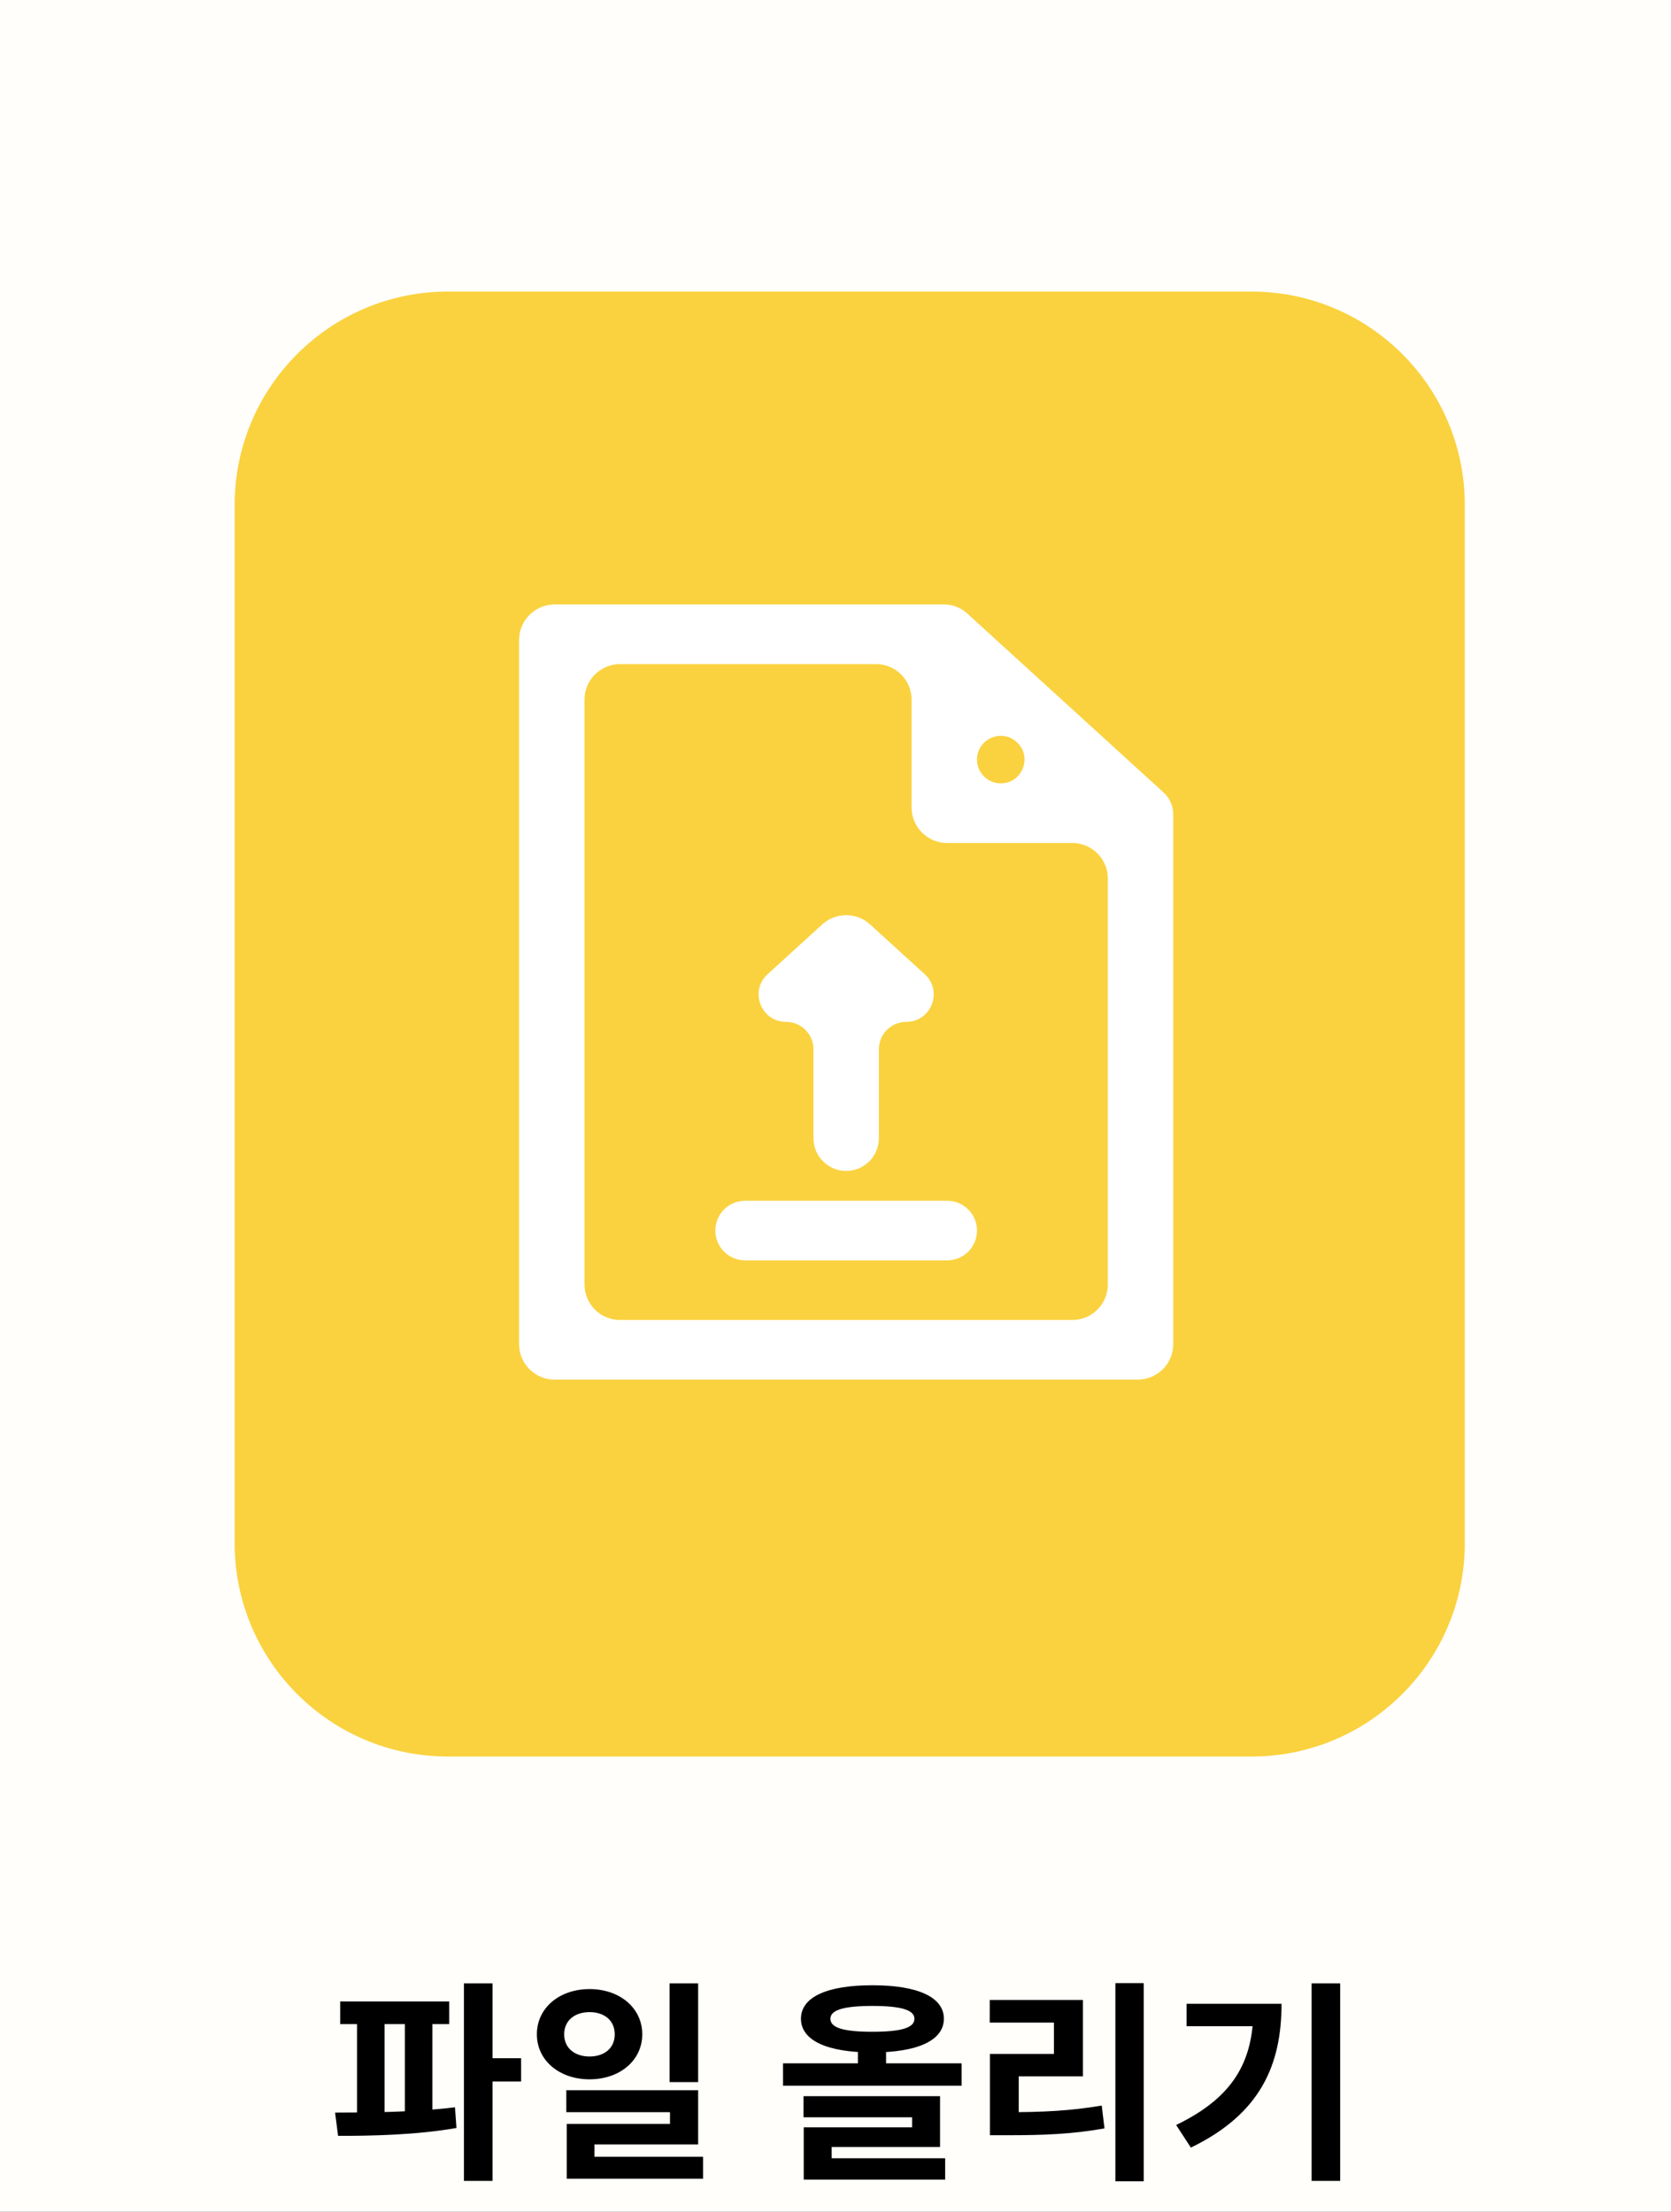 <svg width="235" height="311" viewBox="0 0 235 311" fill="none" xmlns="http://www.w3.org/2000/svg">
<rect width="235" height="311" fill="#1E1E1E"/>
<g clip-path="url(#clip0_0_1)">
<rect width="1440" height="1024" transform="translate(-603 -302)" fill="#FEFDF6"/>
<path d="M-289 -34C-289 -50.569 -275.569 -64 -259 -64H494C510.569 -64 524 -50.569 524 -34V425C524 441.569 510.569 455 494 455H-259C-275.569 455 -289 441.569 -289 425V-34Z" fill="white" fill-opacity="0.5" stroke="#E5B401" stroke-width="3" stroke-dasharray="5 5"/>
<path d="M47.845 281.44H63.175V284.62H47.845V281.44ZM47.545 300.34L47.125 297.07C51.955 297.07 58.495 297.01 63.985 296.32L64.195 299.23C58.585 300.22 52.285 300.34 47.545 300.34ZM50.215 283.93H54.085V297.94H50.215V283.93ZM56.935 283.93H60.805V297.94H56.935V283.93ZM65.245 278.89H69.265V306.67H65.245V278.89ZM68.365 289.42H73.285V292.69H68.365V289.42ZM82.913 279.7C87.143 279.7 90.323 282.34 90.323 286.06C90.323 289.75 87.143 292.39 82.913 292.39C78.683 292.39 75.503 289.75 75.503 286.06C75.503 282.34 78.683 279.7 82.913 279.7ZM82.913 282.94C80.873 282.94 79.343 284.08 79.343 286.06C79.343 288.04 80.873 289.18 82.913 289.18C84.953 289.18 86.453 288.04 86.453 286.06C86.453 284.08 84.953 282.94 82.913 282.94ZM94.163 278.89H98.183V292.78H94.163V278.89ZM79.643 293.92H98.183V301.54H83.603V304.9H79.703V298.66H94.223V297.01H79.643V293.92ZM79.703 303.28H98.873V306.37H79.703V303.28ZM120.652 287.68H124.612V291.37H120.652V287.68ZM122.692 279.16C129.022 279.16 132.742 280.81 132.742 283.87C132.742 286.93 129.022 288.61 122.692 288.61C116.332 288.61 112.642 286.93 112.642 283.87C112.642 280.81 116.332 279.16 122.692 279.16ZM122.692 282.07C118.672 282.07 116.782 282.64 116.782 283.87C116.782 285.16 118.672 285.7 122.692 285.7C126.712 285.7 128.602 285.16 128.602 283.87C128.602 282.64 126.712 282.07 122.692 282.07ZM110.122 290.14H135.232V293.29H110.122V290.14ZM113.002 294.76H132.202V301.9H116.962V304.36H113.032V299.14H128.272V297.73H113.002V294.76ZM113.032 303.49H132.922V306.49H113.032V303.49ZM156.86 278.86H160.85V306.73H156.86V278.86ZM139.22 297.01H141.68C146.6 297.01 150.53 296.83 154.94 296.08L155.33 299.29C150.83 300.1 146.75 300.25 141.68 300.25H139.22V297.01ZM139.19 281.23H152.3V291.97H143.27V298.21H139.22V288.82H148.22V284.41H139.19V281.23ZM184.457 278.89H188.477V306.67H184.457V278.89ZM176.267 281.77H180.227C180.227 290.26 177.347 297.22 167.477 301.99L165.407 298.81C173.387 294.97 176.267 289.93 176.267 282.49V281.77ZM166.877 281.77H178.157V284.92H166.877V281.77Z" fill="black"/>
<g clip-path="url(#clip1_0_1)">
<g filter="url(#filter0_d_0_1)">
<path d="M33 67C33 50.431 46.431 37 63 37H176C192.569 37 206 50.431 206 67V213C206 229.569 192.569 243 176 243H63C46.431 243 33 229.569 33 213V67Z" fill="#FAD23F"/>
</g>
<path d="M78 85C75.239 85 73 87.239 73 90V189C73 191.761 75.239 194 78 194H160C162.761 194 165 191.761 165 189V114.534C165 113.346 164.497 112.213 163.616 111.415L136.016 86.261C135.132 85.45 133.976 85 132.776 85H78ZM82.2 98.385C82.2 95.623 84.439 93.385 87.2 93.385H123.2C125.961 93.385 128.2 95.623 128.2 98.385V113.538C128.2 116.3 130.439 118.538 133.2 118.538H150.8C153.561 118.538 155.8 120.777 155.8 123.538V180.615C155.8 183.377 153.561 185.615 150.8 185.615H87.2C84.439 185.615 82.2 183.377 82.2 180.615V98.385ZM137.4 106.815C137.4 103.915 140.844 102.394 142.987 104.348C145.241 106.402 143.788 110.154 140.739 110.154C138.895 110.154 137.4 108.659 137.4 106.815ZM122.368 129.993C120.459 128.253 117.541 128.253 115.632 129.993L107.952 136.992C105.351 139.362 107.028 143.692 110.547 143.692C112.675 143.692 114.4 145.417 114.4 147.545V160.054C114.4 162.594 116.459 164.654 119 164.654C121.541 164.654 123.6 162.594 123.6 160.054V147.545C123.6 145.417 125.325 143.692 127.453 143.692C130.972 143.692 132.649 139.362 130.048 136.992L122.368 129.993ZM104.792 168.846C102.477 168.846 100.6 170.723 100.6 173.038C100.6 175.354 102.477 177.231 104.792 177.231H133.208C135.523 177.231 137.4 175.354 137.4 173.038C137.4 170.723 135.523 168.846 133.208 168.846H104.792Z" fill="white"/>
</g>
</g>
<defs>
<filter id="filter0_d_0_1" x="13" y="21" width="213" height="246" filterUnits="userSpaceOnUse" color-interpolation-filters="sRGB">
<feFlood flood-opacity="0" result="BackgroundImageFix"/>
<feColorMatrix in="SourceAlpha" type="matrix" values="0 0 0 0 0 0 0 0 0 0 0 0 0 0 0 0 0 0 127 0" result="hardAlpha"/>
<feOffset dy="4"/>
<feGaussianBlur stdDeviation="10"/>
<feComposite in2="hardAlpha" operator="out"/>
<feColorMatrix type="matrix" values="0 0 0 0 0 0 0 0 0 0 0 0 0 0 0 0 0 0 0.25 0"/>
<feBlend mode="normal" in2="BackgroundImageFix" result="effect1_dropShadow_0_1"/>
<feBlend mode="normal" in="SourceGraphic" in2="effect1_dropShadow_0_1" result="shape"/>
</filter>
<clipPath id="clip0_0_1">
<rect width="1440" height="1024" fill="white" transform="translate(-603 -302)"/>
</clipPath>
<clipPath id="clip1_0_1">
<rect width="210" height="273" fill="white" transform="translate(14 12)"/>
</clipPath>
</defs>
</svg>
